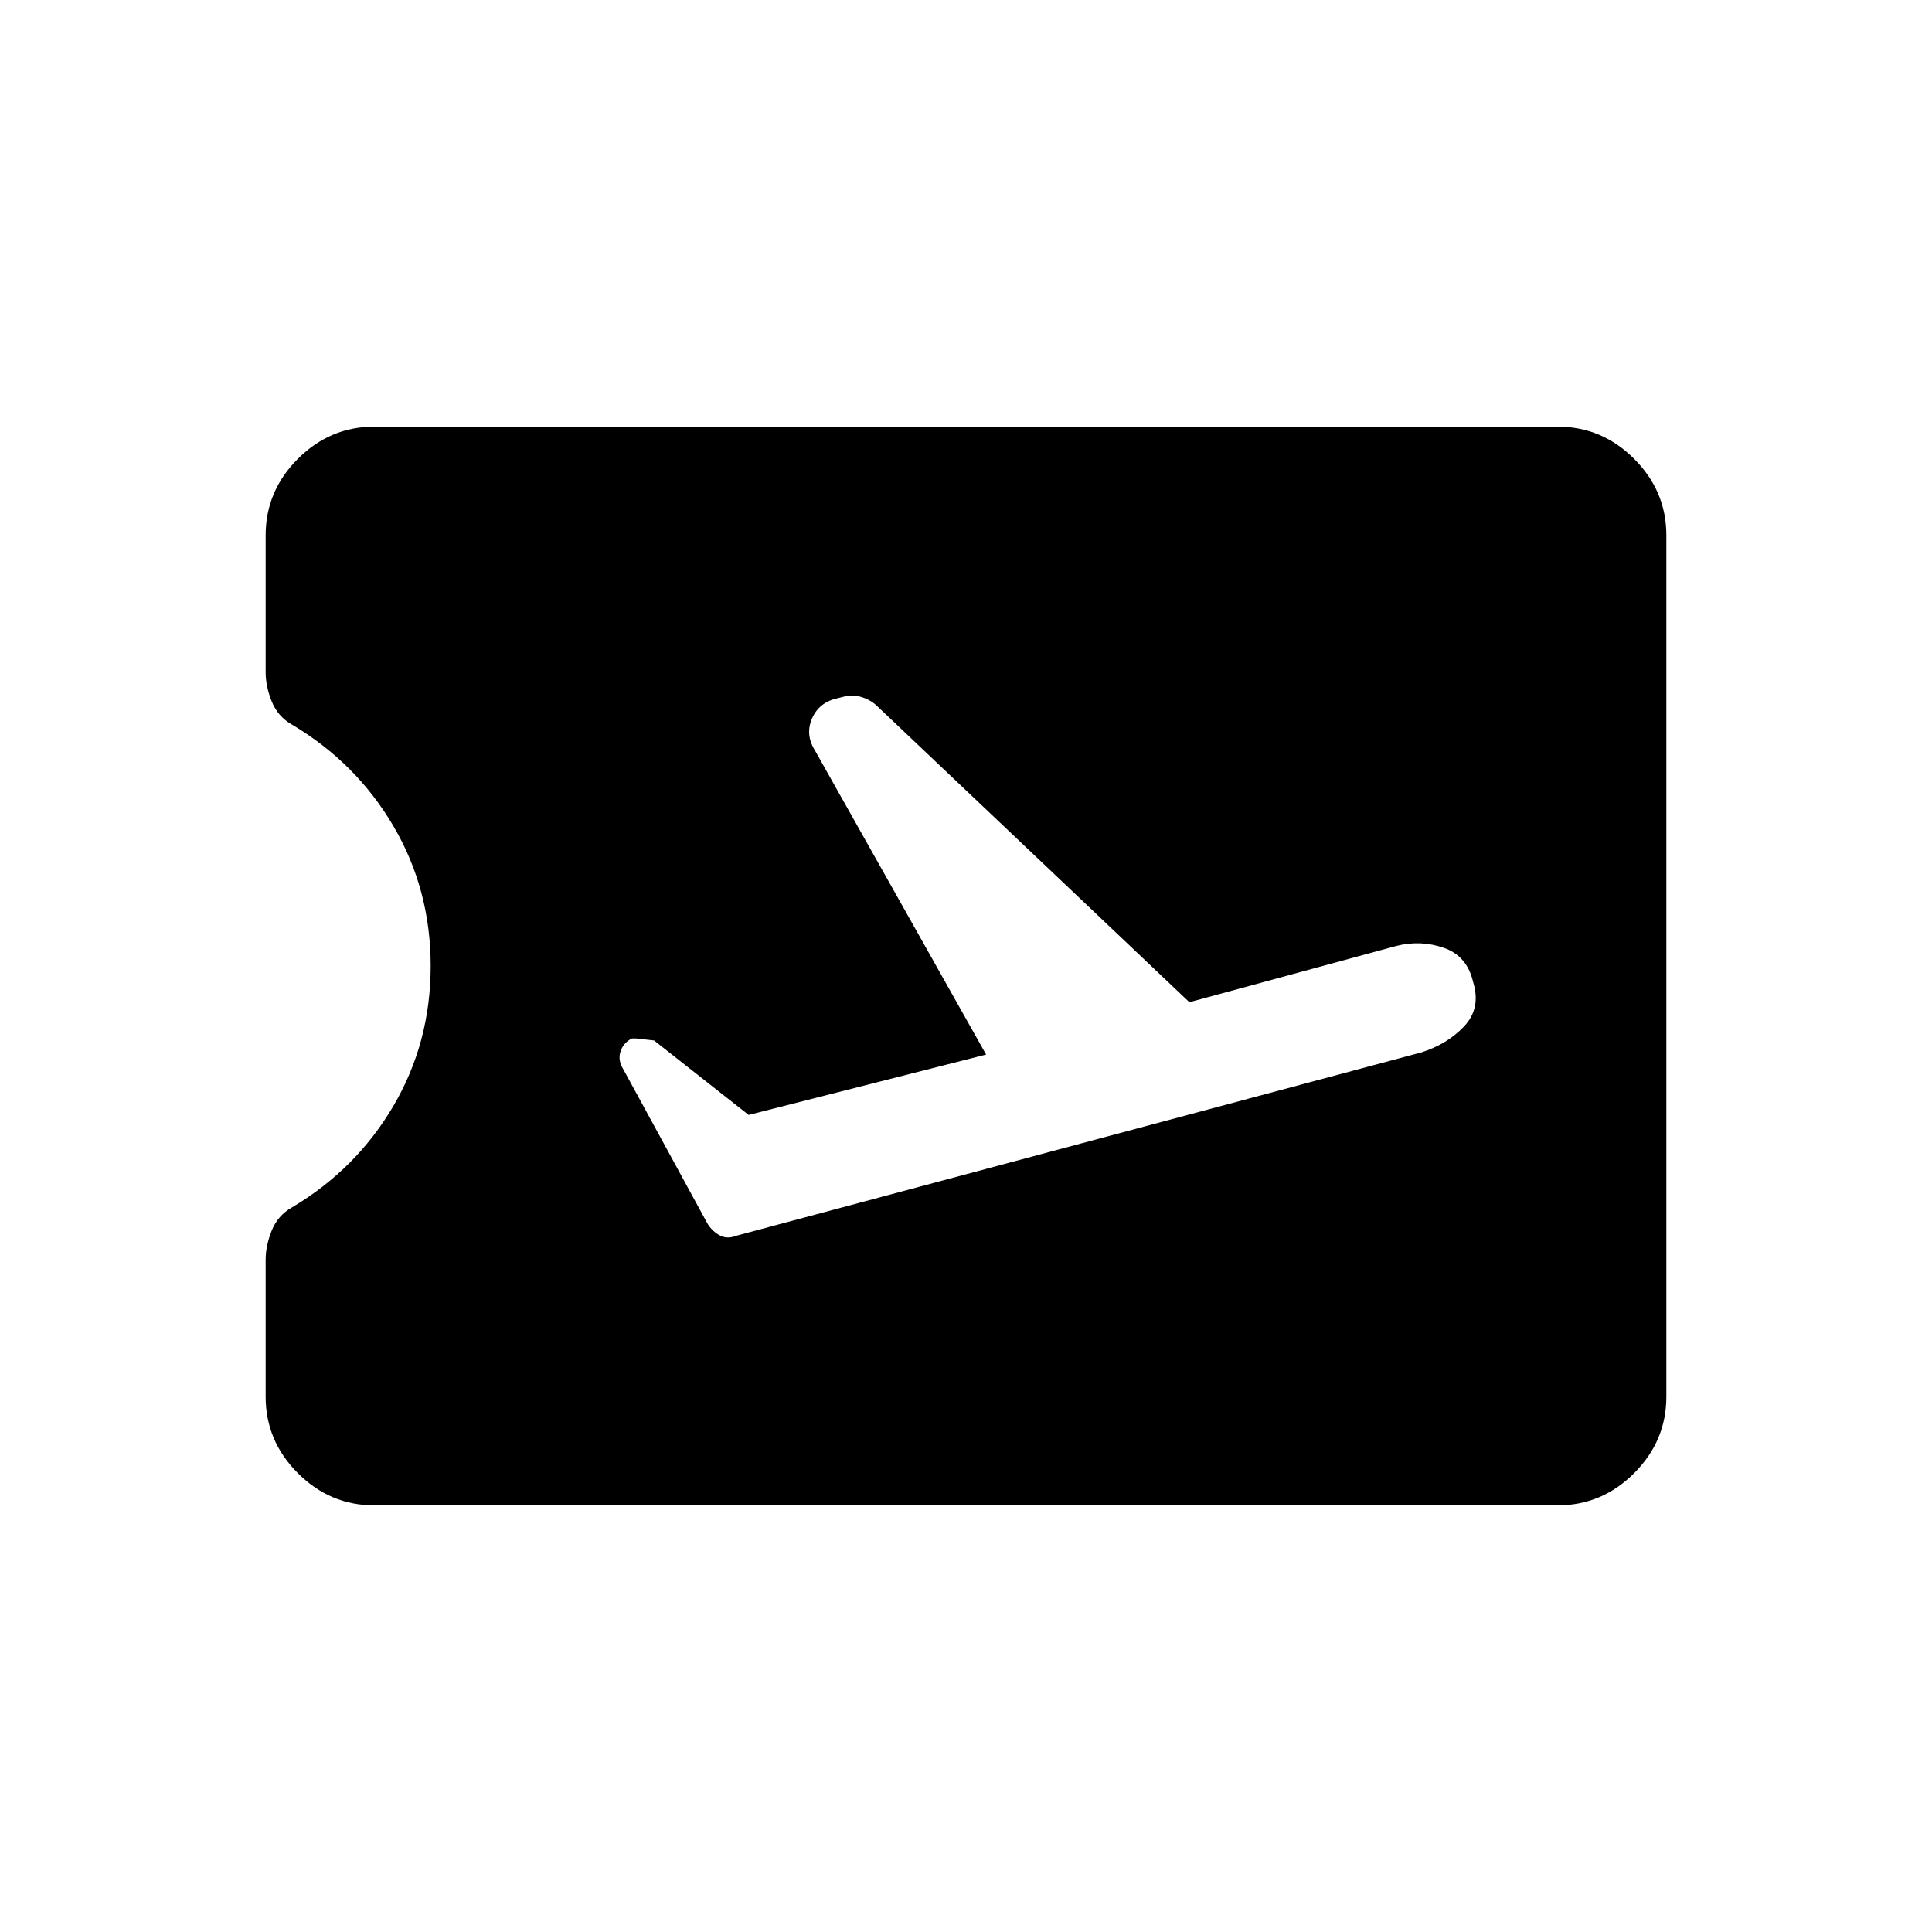 <svg xmlns="http://www.w3.org/2000/svg" width="48" height="48" viewBox="0 -960 960 960"><path d="m490-436-118 30-47-37-9-1h-2q-4 2-5.5 6t.5 8l42 77q2 4 6 6.5t9 .5l340-91q13-4 21.5-13t4.5-22q-3-13-14.5-17t-23.5-1l-103 28-155-147q-3-3-7.5-4.5t-8.5-.5l-4 1q-9 2-12.5 10t1.5 16l85 151ZM186-212q-22 0-38-16t-16-38v-68q0-7 3-14.5t10-11.5q32-19 50.5-50.5T214-480q0-38-18.5-69.5T145-600q-7-4-10-11.5t-3-14.5v-68q0-22 16-38t38-16h588q22 0 38 16t16 38v428q0 22-16 38t-38 16H186Z"/></svg>
